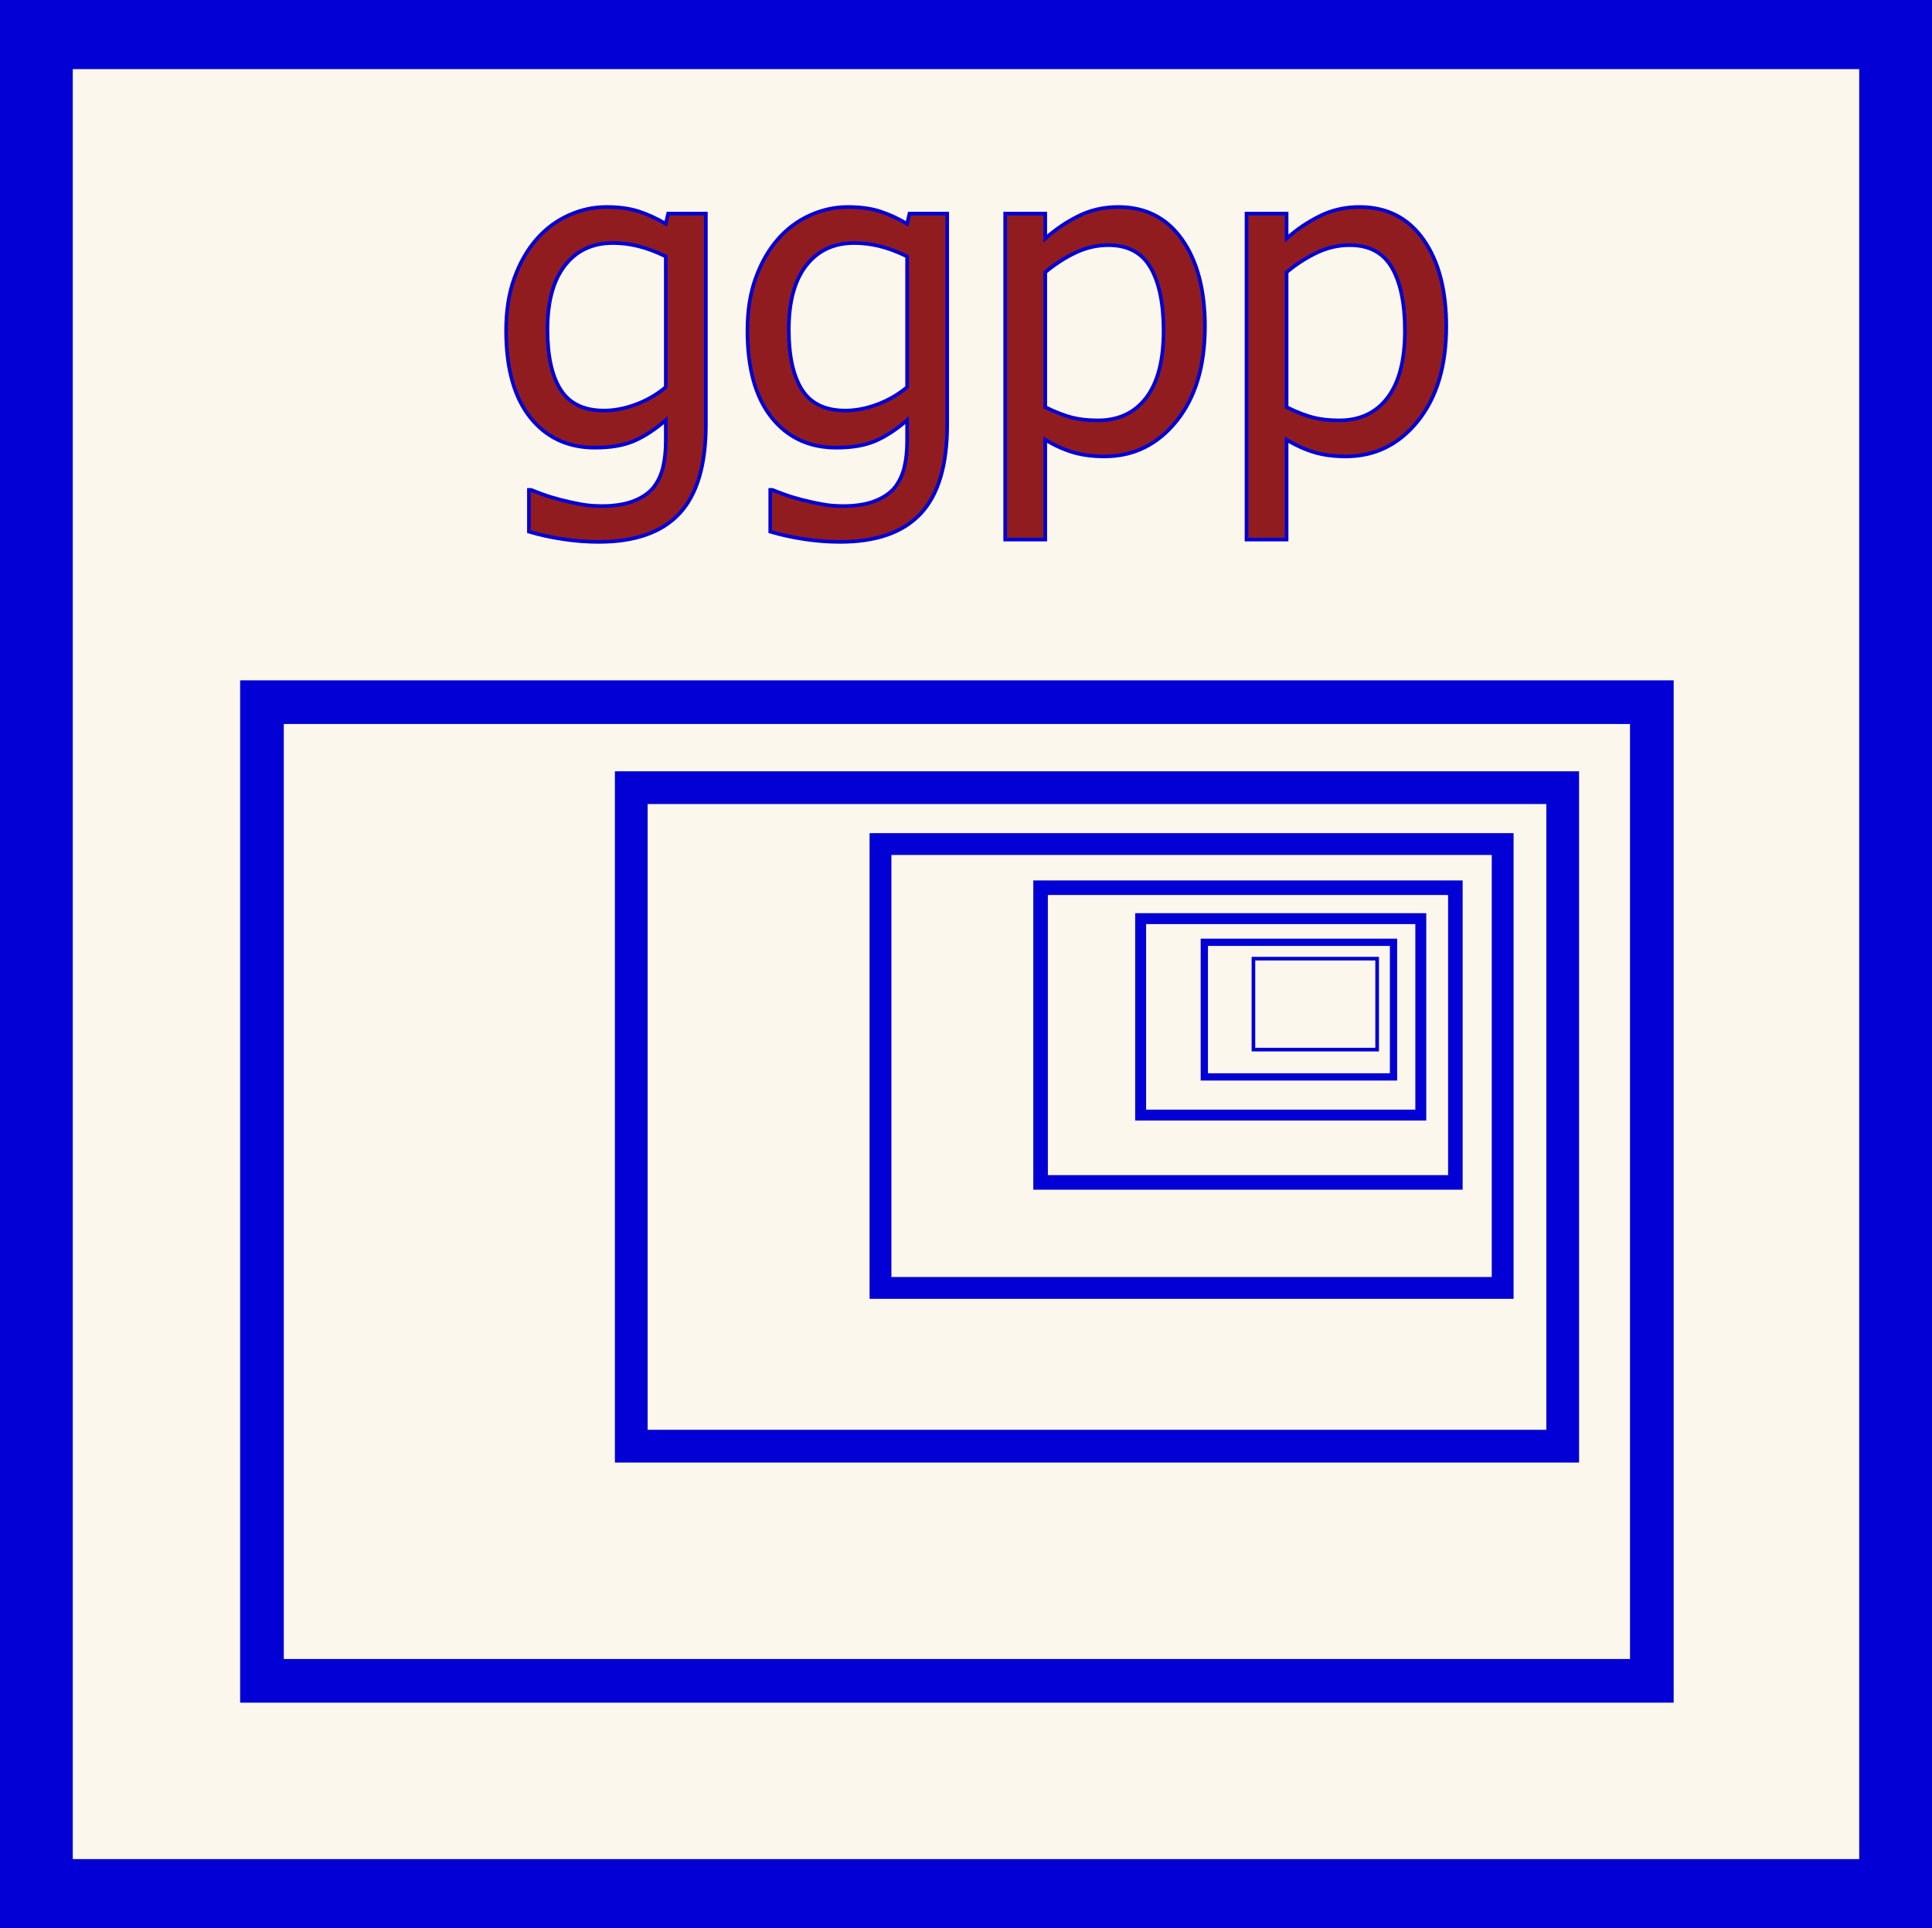 <?xml version="1.0" encoding="UTF-8"?>
<svg xmlns="http://www.w3.org/2000/svg" xmlns:xlink="http://www.w3.org/1999/xlink" width="531" height="530" viewBox="0 0 531 530">
<rect x="0" y="0" width="531" height="530" fill="#808080" stroke="none"/>
<path fill-rule="nonzero" fill="rgb(98.431%, 96.863%, 92.941%)" fill-opacity="1" stroke-width="20" stroke-linecap="butt" stroke-linejoin="miter" stroke="rgb(0.784%, 0%, 83.137%)" stroke-opacity="1" stroke-miterlimit="10" d="M 10 9 L 521 9 L 521 521 L 10 521 Z M 10 9 "/>
<path fill-rule="nonzero" fill="rgb(56.863%, 10.98%, 12.549%)" fill-opacity="1" stroke-width="1" stroke-linecap="butt" stroke-linejoin="miter" stroke="rgb(0.784%, 0%, 83.137%)" stroke-opacity="1" stroke-miterlimit="10" d="M 47.345 -17.755 L 47.345 -53.673 C 44.611 -55.001 42.08 -55.947 39.755 -56.513 C 37.431 -57.08 35.119 -57.365 32.814 -57.365 C 27.228 -57.365 22.833 -55.314 19.63 -51.212 C 16.427 -47.111 14.826 -41.232 14.826 -33.576 C 14.826 -26.31 16.044 -20.783 18.486 -16.994 C 20.927 -13.205 24.884 -11.31 30.353 -11.31 C 33.205 -11.31 36.142 -11.876 39.169 -13.009 C 42.197 -14.142 44.923 -15.724 47.345 -17.755 Z M 10.314 10.487 C 11.056 10.799 12.15 11.217 13.595 11.745 C 15.04 12.272 16.681 12.772 18.517 13.241 C 20.548 13.749 22.423 14.159 24.142 14.471 C 25.861 14.784 27.736 14.94 29.767 14.94 C 33.165 14.94 36.044 14.491 38.408 13.592 C 40.771 12.694 42.619 11.444 43.947 9.842 C 45.197 8.241 46.076 6.385 46.583 4.276 C 47.091 2.167 47.345 -0.236 47.345 -2.931 L 47.345 -8.673 C 44.376 -6.095 41.466 -4.189 38.615 -2.958 C 35.763 -1.728 32.189 -1.115 27.892 -1.115 C 20.431 -1.115 14.494 -3.888 10.08 -9.435 C 5.665 -14.982 3.458 -22.951 3.458 -33.341 C 3.458 -38.771 4.22 -43.583 5.744 -47.783 C 7.267 -51.982 9.318 -55.548 11.896 -58.478 C 14.357 -61.291 17.267 -63.458 20.626 -64.982 C 23.986 -66.505 27.462 -67.267 31.056 -67.267 C 34.455 -67.267 37.392 -66.865 39.873 -66.064 C 42.353 -65.263 44.845 -64.123 47.345 -62.638 L 47.99 -65.451 L 58.361 -65.451 L 58.361 -7.443 C 58.361 3.651 55.939 11.795 51.095 16.991 C 46.251 22.186 38.849 24.784 28.888 24.784 C 25.685 24.784 22.412 24.53 19.072 24.022 C 15.732 23.514 12.619 22.831 9.728 21.971 L 9.728 10.487 Z M 113.673 -17.755 L 113.673 -53.673 C 110.939 -55.001 108.408 -55.947 106.083 -56.513 C 103.759 -57.08 101.447 -57.365 99.142 -57.365 C 93.556 -57.365 89.162 -55.314 85.958 -51.212 C 82.755 -47.111 81.154 -41.232 81.154 -33.576 C 81.154 -26.31 82.373 -20.783 84.814 -16.994 C 87.255 -13.205 91.212 -11.31 96.681 -11.31 C 99.533 -11.31 102.47 -11.876 105.498 -13.009 C 108.525 -14.142 111.251 -15.724 113.673 -17.755 Z M 76.642 10.487 C 77.384 10.799 78.478 11.217 79.923 11.745 C 81.369 12.272 83.009 12.772 84.845 13.241 C 86.876 13.749 88.751 14.159 90.47 14.471 C 92.189 14.784 94.064 14.94 96.095 14.94 C 99.494 14.94 102.373 14.491 104.736 13.592 C 107.099 12.694 108.947 11.444 110.275 9.842 C 111.525 8.241 112.404 6.385 112.912 4.276 C 113.419 2.167 113.673 -0.236 113.673 -2.931 L 113.673 -8.673 C 110.705 -6.095 107.794 -4.189 104.943 -2.958 C 102.091 -1.728 98.517 -1.115 94.22 -1.115 C 86.759 -1.115 80.822 -3.888 76.408 -9.435 C 71.994 -14.982 69.787 -22.951 69.787 -33.341 C 69.787 -38.771 70.548 -43.583 72.072 -47.783 C 73.595 -51.982 75.646 -55.548 78.224 -58.478 C 80.685 -61.291 83.595 -63.458 86.955 -64.982 C 90.314 -66.505 93.79 -67.267 97.384 -67.267 C 100.783 -67.267 103.72 -66.865 106.201 -66.064 C 108.681 -65.263 111.173 -64.123 113.673 -62.638 L 114.318 -65.451 L 124.689 -65.451 L 124.689 -7.443 C 124.689 3.651 122.267 11.795 117.423 16.991 C 112.58 22.186 105.177 24.784 95.216 24.784 C 92.013 24.784 88.74 24.53 85.4 24.022 C 82.06 23.514 78.947 22.831 76.056 21.971 L 76.056 10.487 Z M 195.529 -34.455 C 195.529 -23.556 192.919 -14.873 187.705 -8.408 C 182.49 -1.943 175.9 1.288 167.931 1.288 C 164.689 1.288 161.818 0.917 159.318 0.174 C 156.818 -0.568 154.259 -1.72 151.642 -3.283 L 151.642 24.139 L 140.626 24.139 L 140.626 -65.451 L 151.642 -65.451 L 151.642 -58.595 C 154.376 -61.056 157.412 -63.115 160.751 -64.775 C 164.091 -66.435 167.736 -67.267 171.681 -67.267 C 179.181 -67.267 185.029 -64.298 189.228 -58.361 C 193.427 -52.423 195.529 -44.455 195.529 -34.455 Z M 184.162 -33.224 C 184.162 -40.685 182.97 -46.474 180.587 -50.595 C 178.205 -54.716 174.337 -56.779 168.986 -56.779 C 165.861 -56.779 162.841 -56.083 159.931 -54.697 C 157.021 -53.31 154.259 -51.525 151.642 -49.337 L 151.642 -12.248 C 154.533 -10.841 157.001 -9.884 159.052 -9.376 C 161.103 -8.869 163.458 -8.615 166.115 -8.615 C 171.818 -8.615 176.251 -10.705 179.415 -14.884 C 182.58 -19.064 184.162 -25.177 184.162 -33.224 Z M 261.857 -34.455 C 261.857 -23.556 259.248 -14.873 254.033 -8.408 C 248.818 -1.943 242.228 1.288 234.259 1.288 C 231.017 1.288 228.146 0.917 225.646 0.174 C 223.146 -0.568 220.587 -1.72 217.97 -3.283 L 217.97 24.139 L 206.955 24.139 L 206.955 -65.451 L 217.97 -65.451 L 217.97 -58.595 C 220.705 -61.056 223.74 -63.115 227.08 -64.775 C 230.419 -66.435 234.064 -67.267 238.009 -67.267 C 245.509 -67.267 251.357 -64.298 255.556 -58.361 C 259.755 -52.423 261.857 -44.455 261.857 -34.455 Z M 250.49 -33.224 C 250.49 -40.685 249.298 -46.474 246.915 -50.595 C 244.533 -54.716 240.665 -56.779 235.314 -56.779 C 232.189 -56.779 229.169 -56.083 226.259 -54.697 C 223.349 -53.31 220.587 -51.525 217.97 -49.337 L 217.97 -12.248 C 220.861 -10.841 223.33 -9.884 225.38 -9.376 C 227.431 -8.869 229.787 -8.615 232.443 -8.615 C 238.146 -8.615 242.58 -10.705 245.744 -14.884 C 248.908 -19.064 250.49 -25.177 250.49 -33.224 Z M 0.001 -120.06 " transform="matrix(1, 0, 0, 1, 135.643, 124.162)"/>
<path fill="none" stroke-width="12" stroke-linecap="butt" stroke-linejoin="miter" stroke="rgb(0.784%, 0%, 83.137%)" stroke-opacity="1" stroke-miterlimit="10" d="M 72 193 L 454 193 L 454 462 L 72 462 Z M 72 193 "/>
<path fill="none" stroke-width="9" stroke-linecap="butt" stroke-linejoin="miter" stroke="rgb(0.784%, 0%, 83.137%)" stroke-opacity="1" stroke-miterlimit="10" d="M 173.5 216.5 L 429.5 216.5 L 429.5 397.5 L 173.5 397.5 Z M 173.5 216.5 "/>
<path fill="none" stroke-width="6" stroke-linecap="butt" stroke-linejoin="miter" stroke="rgb(0.784%, 0%, 83.137%)" stroke-opacity="1" stroke-miterlimit="10" d="M 242 232 L 413 232 L 413 354 L 242 354 Z M 242 232 "/>
<path fill="none" stroke-width="4" stroke-linecap="butt" stroke-linejoin="miter" stroke="rgb(0.784%, 0%, 83.137%)" stroke-opacity="1" stroke-miterlimit="10" d="M 286 244 L 400 244 L 400 325 L 286 325 Z M 286 244 "/>
<path fill="none" stroke-width="3" stroke-linecap="butt" stroke-linejoin="miter" stroke="rgb(0.784%, 0%, 83.137%)" stroke-opacity="1" stroke-miterlimit="10" d="M 313.5 252.5 L 390.5 252.5 L 390.5 306.5 L 313.5 306.5 Z M 313.5 252.5 "/>
<path fill="none" stroke-width="1" stroke-linecap="butt" stroke-linejoin="miter" stroke="rgb(0.784%, 0%, 83.137%)" stroke-opacity="1" stroke-miterlimit="10" d="M 344.5 263.5 L 378.5 263.5 L 378.5 288.5 L 344.5 288.5 Z M 344.5 263.5 "/>
<path fill="none" stroke-width="2" stroke-linecap="butt" stroke-linejoin="miter" stroke="rgb(0.784%, 0%, 83.137%)" stroke-opacity="1" stroke-miterlimit="10" d="M 331 259 L 383 259 L 383 296 L 331 296 Z M 331 259 "/>
</svg>
